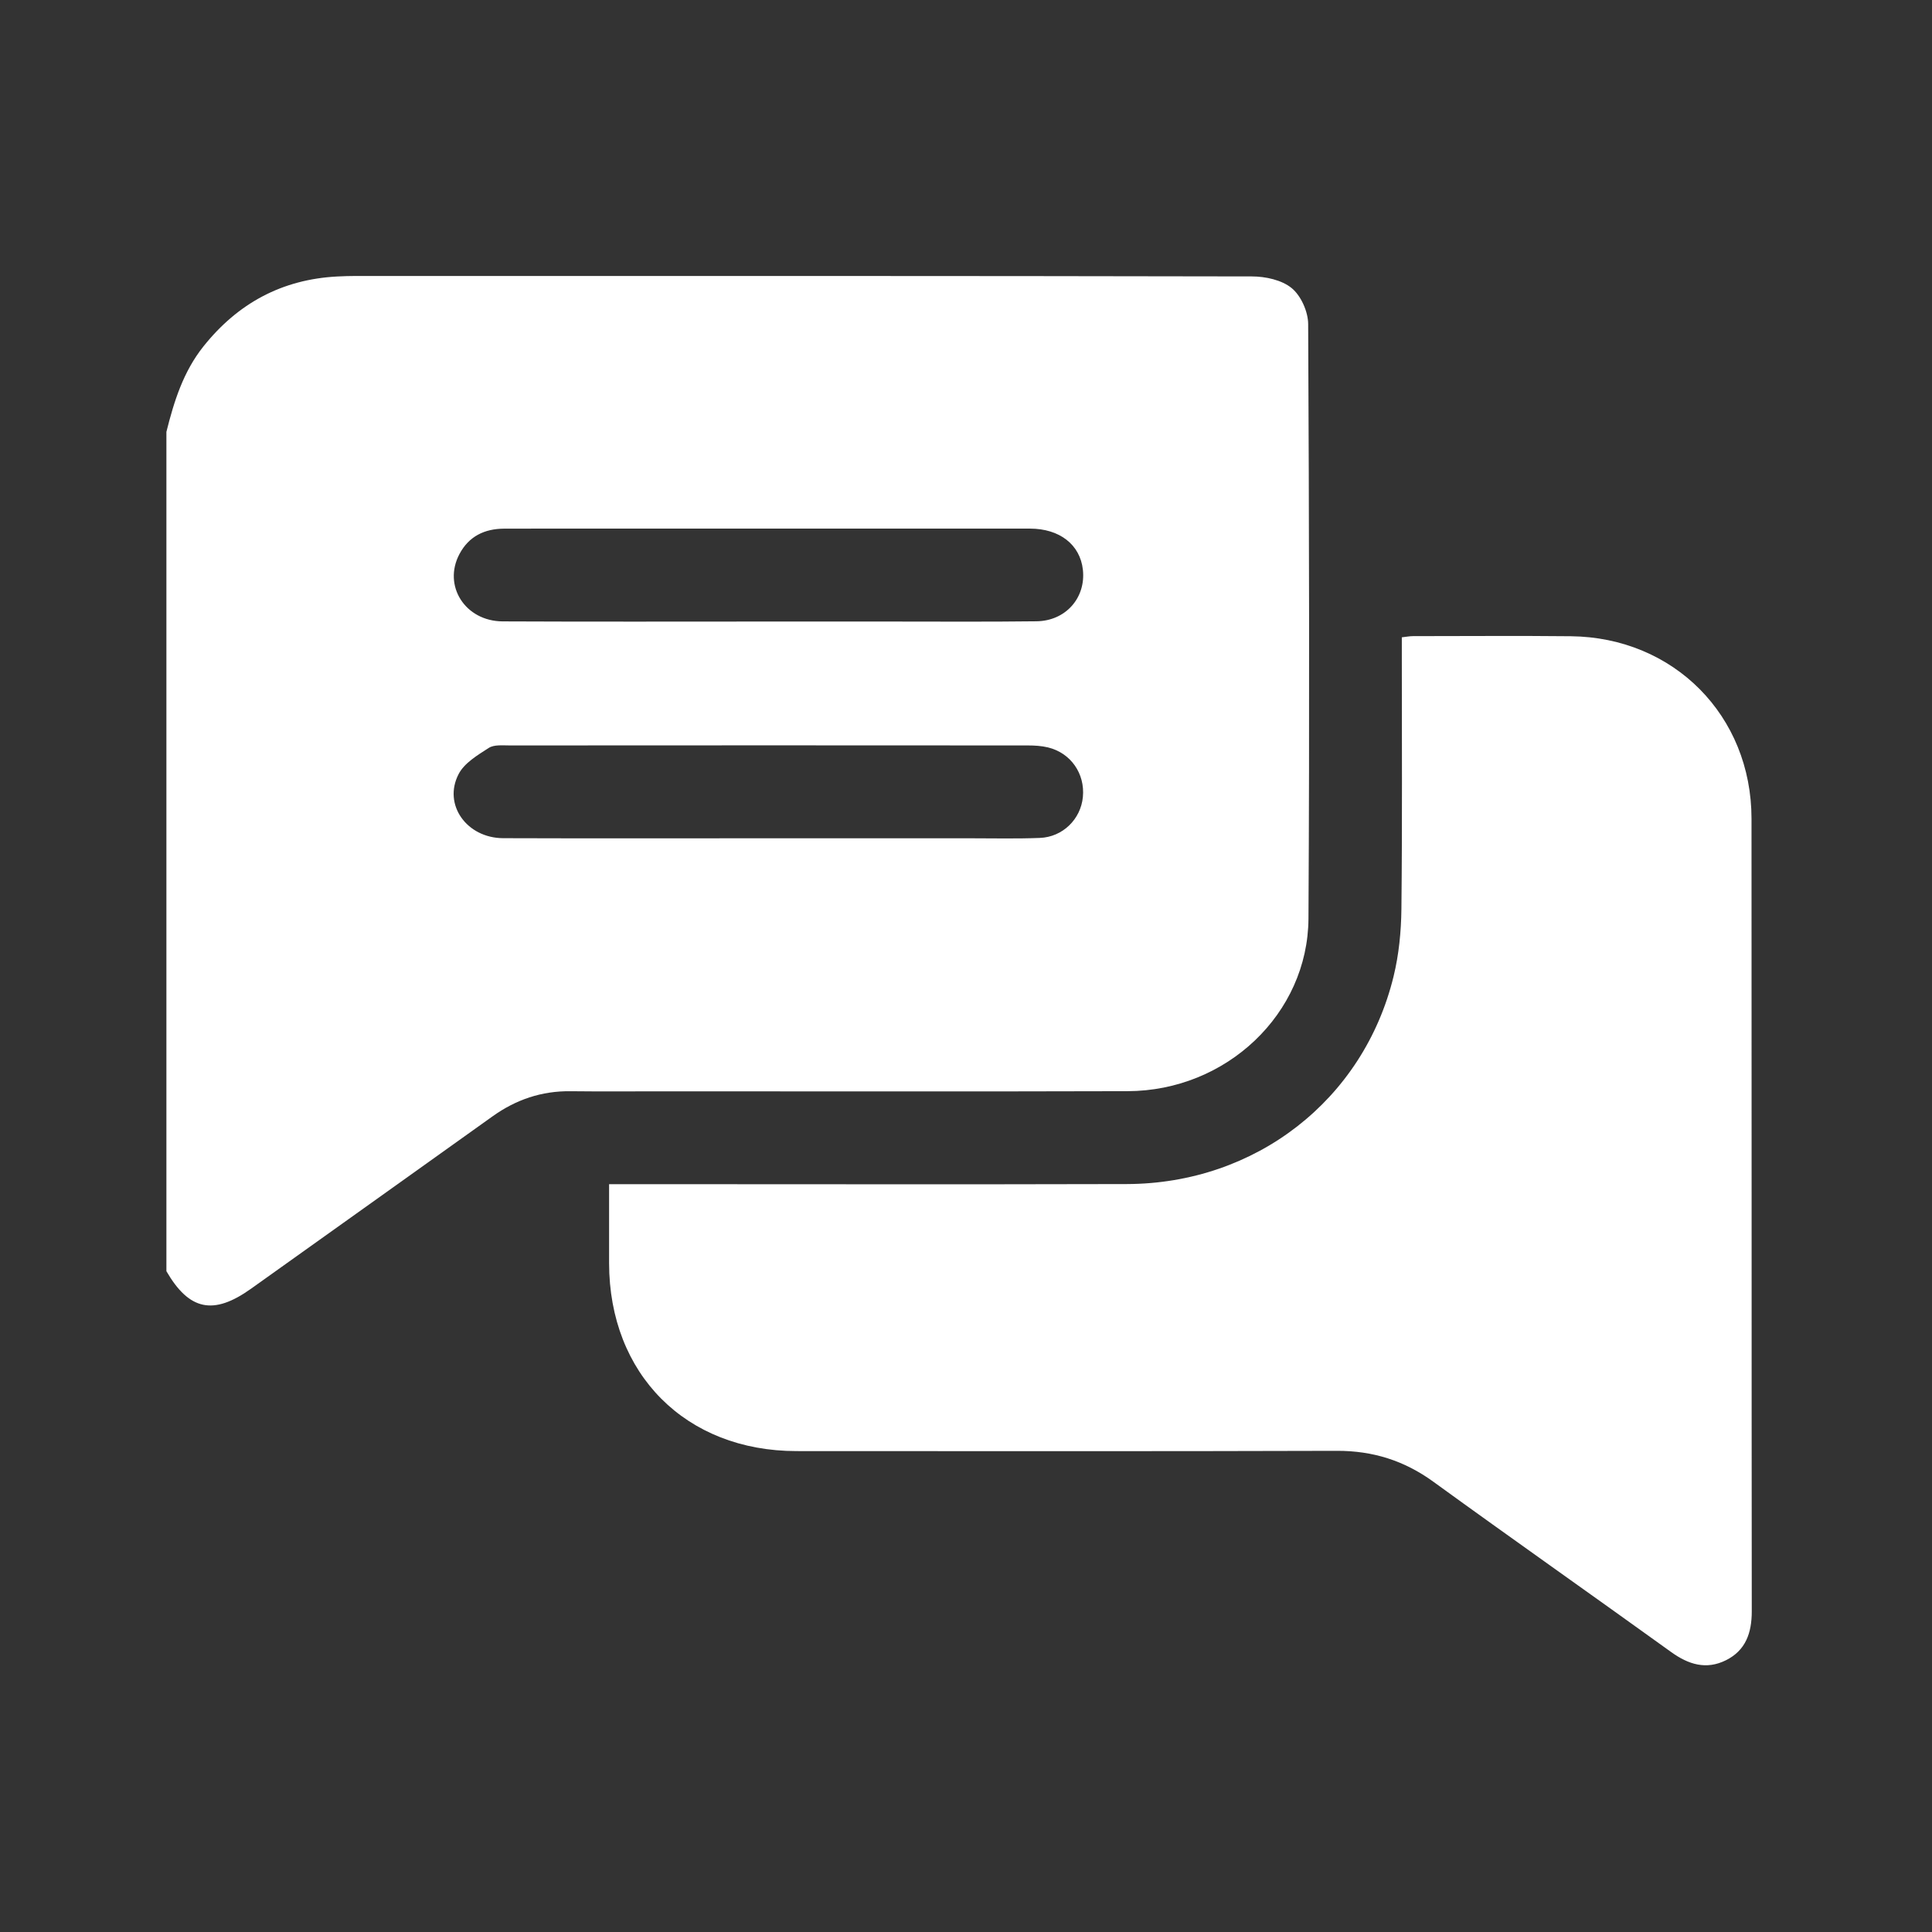 <svg width="38" height="38" viewBox="0 0 38 38" fill="none" xmlns="http://www.w3.org/2000/svg">
<rect x="0" y="0" width="38" height="38" fill="#333333" stroke="none"/>
<path d="M3.273 8.494C3.423 7.893 3.606 7.309 4.001 6.814C4.678 5.965 5.547 5.494 6.636 5.438C6.757 5.432 6.879 5.428 7.001 5.428C12.874 5.428 18.749 5.425 24.623 5.437C24.89 5.437 25.212 5.507 25.406 5.667C25.589 5.817 25.729 6.131 25.73 6.374C25.749 10.271 25.758 14.168 25.736 18.065C25.725 19.943 24.119 21.456 22.18 21.462C19.126 21.471 16.072 21.465 13.018 21.465C12.42 21.465 11.821 21.47 11.222 21.463C10.653 21.456 10.148 21.628 9.688 21.957C8.105 23.089 6.519 24.219 4.934 25.35C4.197 25.875 3.72 25.774 3.273 25.003L3.273 8.494ZM15.091 12.225C15.892 12.225 16.693 12.225 17.494 12.225C18.457 12.225 19.421 12.232 20.384 12.22C20.961 12.214 21.36 11.758 21.299 11.205C21.244 10.713 20.843 10.397 20.256 10.397C17.457 10.396 14.659 10.397 11.86 10.397C11.211 10.397 10.562 10.396 9.914 10.398C9.53 10.4 9.222 10.548 9.037 10.897C8.706 11.521 9.149 12.219 9.889 12.222C11.623 12.23 13.357 12.225 15.091 12.225V12.225ZM15.097 16.488C16.426 16.488 17.754 16.488 19.082 16.488C19.538 16.488 19.995 16.499 20.451 16.481C20.903 16.464 21.258 16.112 21.299 15.675C21.343 15.216 21.06 14.808 20.61 14.7C20.484 14.67 20.349 14.662 20.218 14.662C16.822 14.66 13.425 14.659 10.028 14.662C9.887 14.662 9.718 14.643 9.613 14.711C9.392 14.853 9.132 15.008 9.02 15.226C8.709 15.826 9.18 16.483 9.896 16.486C11.631 16.492 13.364 16.488 15.098 16.488H15.097Z" fill="white"/>
<path d="M11.98 23.291C12.146 23.291 12.268 23.291 12.388 23.291C15.646 23.291 18.903 23.298 22.162 23.289C24.697 23.282 26.818 21.633 27.41 19.204C27.515 18.774 27.559 18.322 27.564 17.878C27.582 16.214 27.572 14.549 27.572 12.883C27.572 12.773 27.572 12.663 27.572 12.535C27.656 12.526 27.724 12.512 27.791 12.512C28.826 12.512 29.86 12.503 30.896 12.514C32.923 12.536 34.449 14.077 34.45 16.101C34.454 21.298 34.45 26.497 34.455 31.694C34.455 32.116 34.337 32.461 33.947 32.655C33.559 32.848 33.21 32.739 32.87 32.494C31.314 31.373 29.746 30.271 28.194 29.145C27.62 28.728 27.003 28.534 26.294 28.536C22.752 28.547 19.21 28.542 15.668 28.541C13.489 28.541 11.983 27.03 11.98 24.845C11.98 24.339 11.98 23.833 11.98 23.291V23.291Z" fill="white"/>
</svg>

